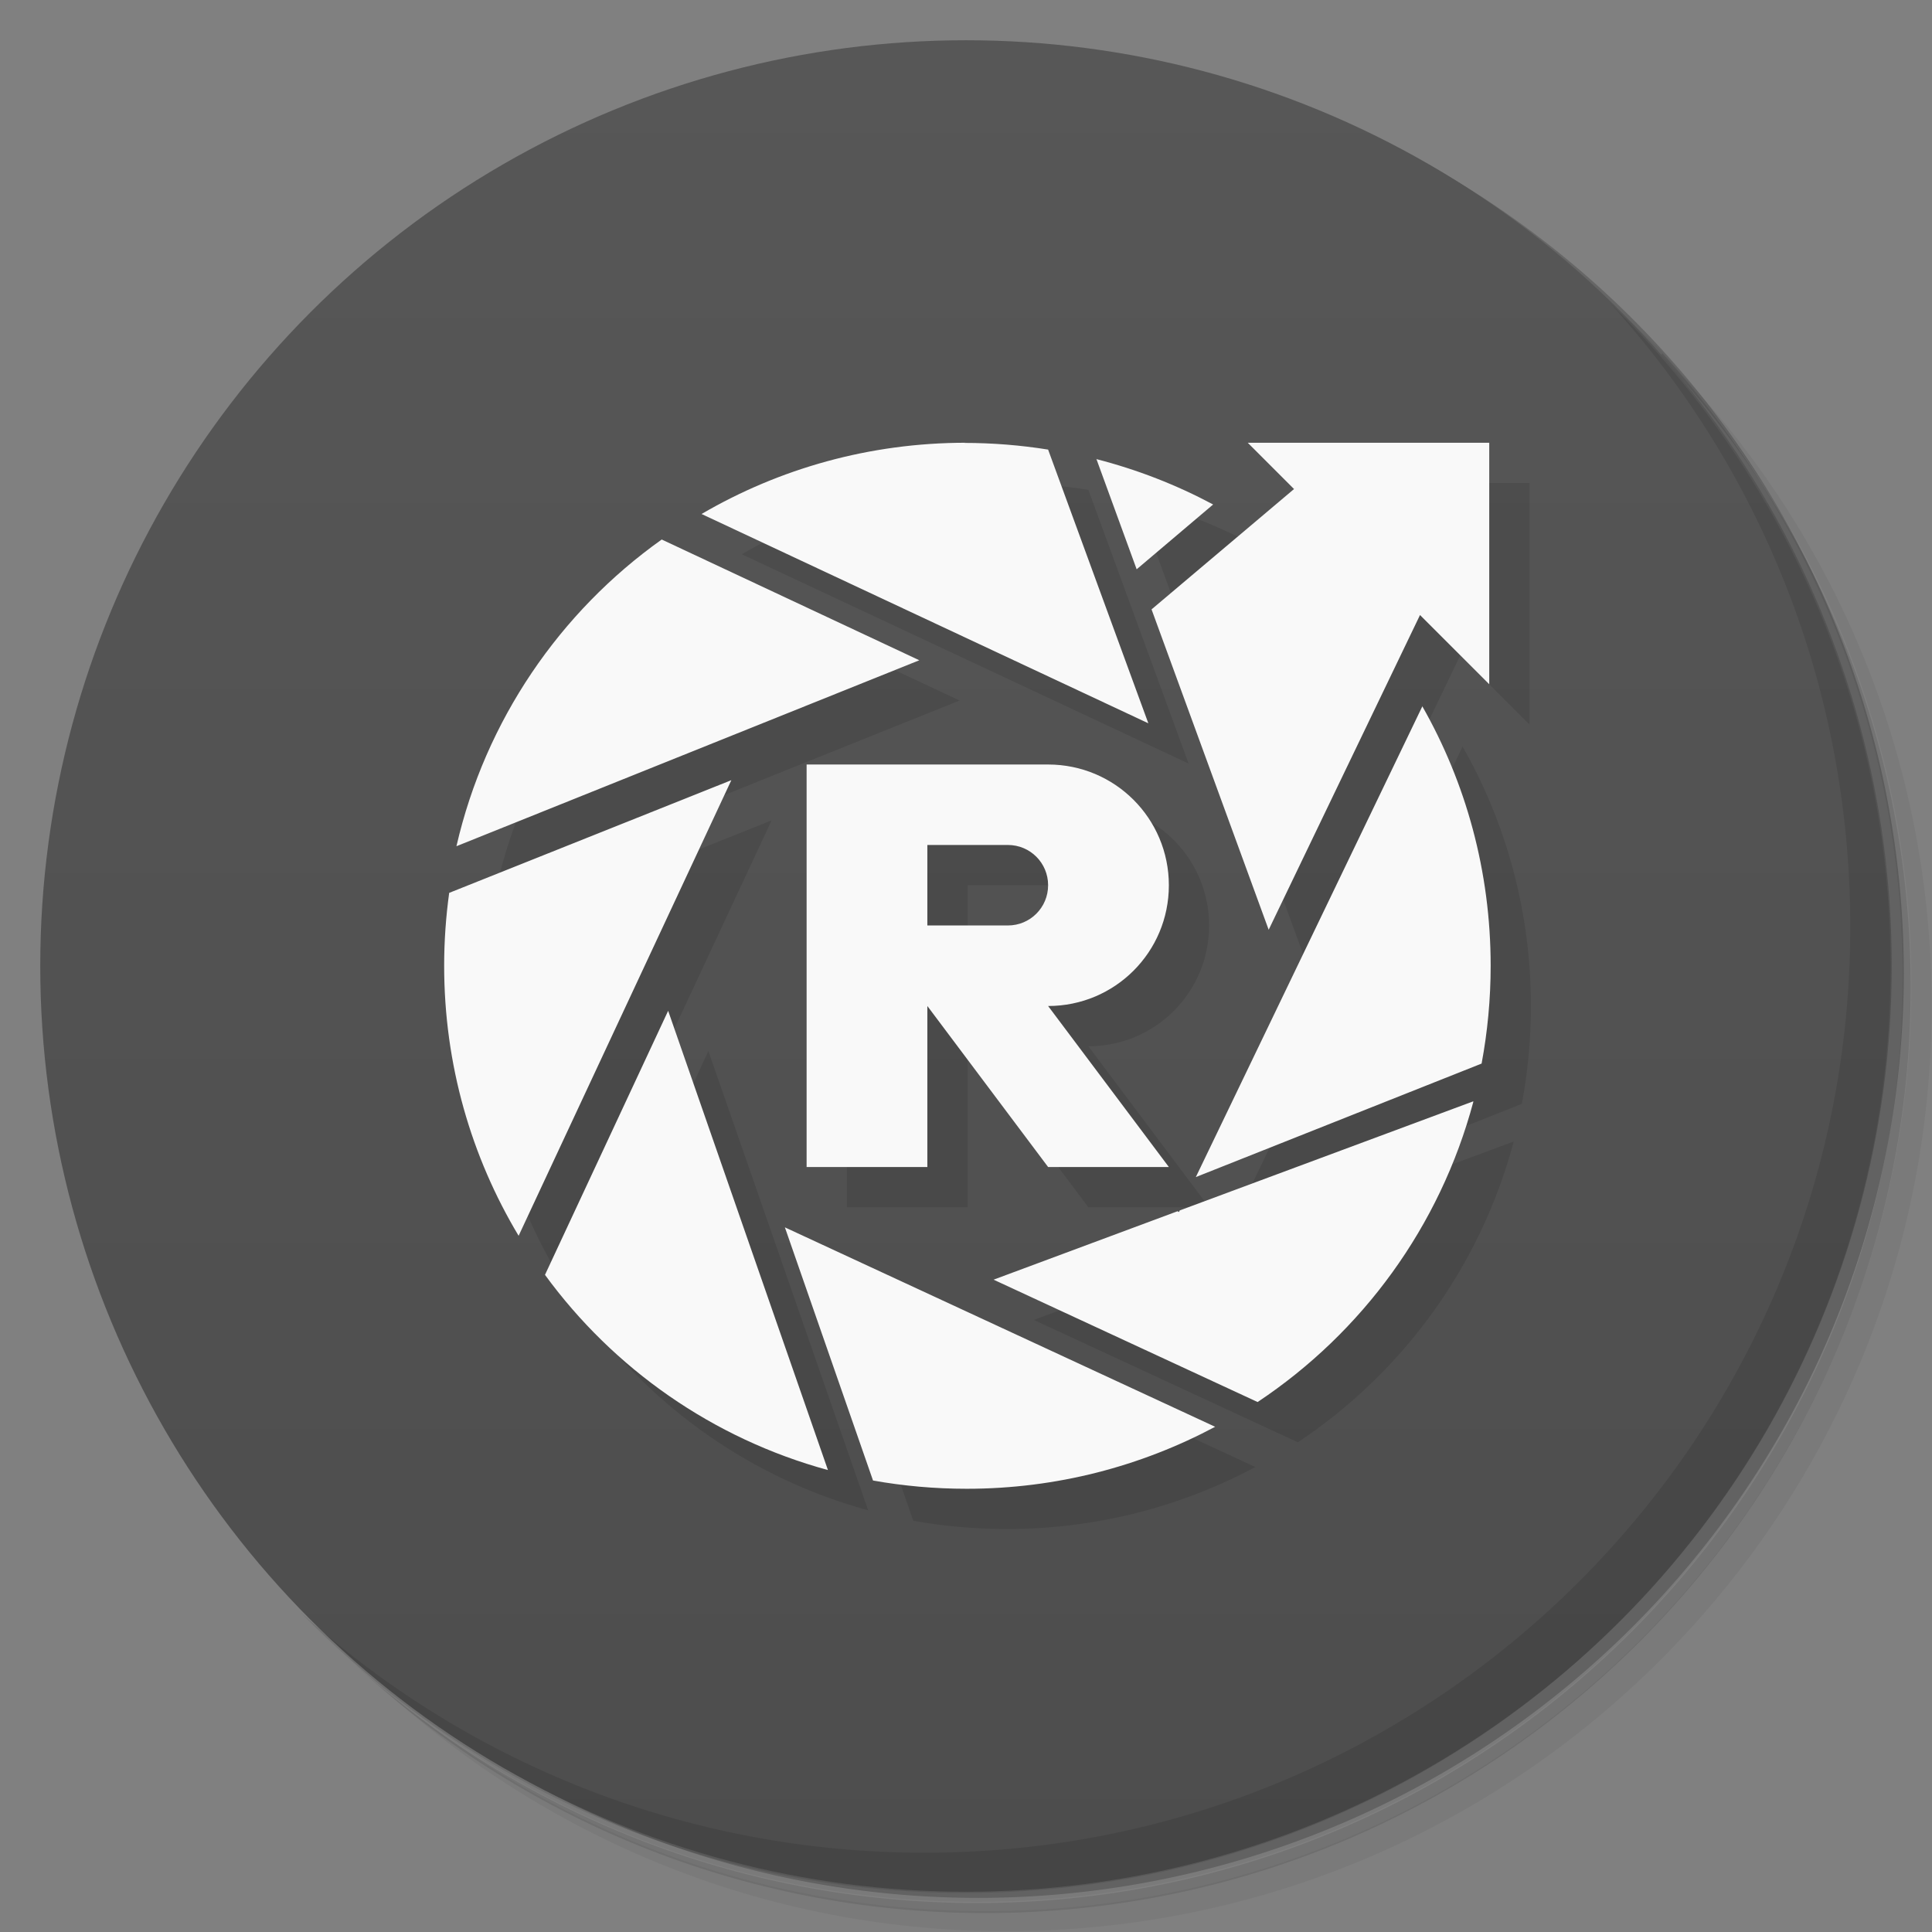 <svg version="1.1" viewBox="0 0 48 48" xmlns="http://www.w3.org/2000/svg">
 <rect x="0" y="0" width="48" height="48" fill="#808080" stroke="none"/>
 <defs>
  <linearGradient id="bg" x2="0" y1="1" y2="47" gradientUnits="userSpaceOnUse">
   <stop style="stop-color:#575757" offset="0"/>
   <stop style="stop-color:#4d4d4d" offset="1"/>
  </linearGradient>
 </defs>
 <path d="m36.3 5c5.86 4.06 9.69 10.8 9.69 18.5 0 12.4-10.1 22.5-22.5 22.5-7.67 0-14.4-3.83-18.5-9.69 1.04 1.82 2.31 3.5 3.78 4.97 4.08 3.71 9.51 5.97 15.5 5.97 12.7 0 23-10.3 23-23 0-5.95-2.26-11.4-5.97-15.5-1.47-1.48-3.15-2.74-4.97-3.78zm4.97 3.78c3.85 4.11 6.22 9.64 6.22 15.7 0 12.7-10.3 23-23 23-6.08 0-11.6-2.36-15.7-6.22 4.16 4.14 9.88 6.72 16.2 6.72 12.7 0 23-10.3 23-23 0-6.34-2.58-12.1-6.72-16.2z" style="opacity:.05"/>
 <path d="m41.3 8.78c3.71 4.08 5.97 9.51 5.97 15.5 0 12.7-10.3 23-23 23-5.95 0-11.4-2.26-15.5-5.97 4.11 3.85 9.64 6.22 15.7 6.22 12.7 0 23-10.3 23-23 0-6.08-2.36-11.6-6.22-15.7z" style="opacity:.1"/>
 <path d="m31.2 2.38c8.62 3.15 14.8 11.4 14.8 21.1 0 12.4-10.1 22.5-22.5 22.5-9.71 0-18-6.14-21.1-14.8a23 23 0 0 0 44.9-7 23 23 0 0 0-16-21.9z" style="opacity:.2"/>
 <circle cx="24" cy="24" r="23" style="fill:url(#bg)"/>
 <path d="m40 7.53c3.71 4.08 5.97 9.51 5.97 15.5 0 12.7-10.3 23-23 23-5.95 0-11.4-2.26-15.5-5.97 4.18 4.29 10 6.97 16.5 6.97 12.7 0 23-10.3 23-23 0-6.46-2.68-12.3-6.97-16.5z" style="opacity:.1"/>
 <path d="m25 12c-2.4 0-4.64 0.644-6.57 1.77l11.1 5.2-2.49-6.8c-0.68-0.109-1.38-0.166-2.09-0.166zm12 1.64e-4 -7.39 4.14 2.91 7.96 3.76-7.82 1.72 1.72v-6zm-8.76 0.404 1 2.74 1.9-1.61c-0.909-0.486-1.88-0.866-2.91-1.13zm-10.8 2c-2.53 1.8-4.38 4.49-5.1 7.62l11.5-4.62zm18.9 4.14-5.63 11.7 7.1-2.82c0.147-0.786 0.225-1.6 0.225-2.43 0-2.35-0.618-4.55-1.7-6.45zm-15.3 1.45v10h3v-4l3 4h3l-3-4c1.66-7.6e-5 3-1.34 3-3 0-1.66-1.34-3-3-3zm-1.87 0.389-7.01 2.8-0.125 1.81c0 2.46 0.675 4.75 1.85 6.71zm4.87 1.61h2c0.554-3.8e-5 1 0.446 1 1l-3 1zm-6.44 4.12-3.06 6.56c1.7 2.33 4.17 4.07 7.03 4.85zm20 2.25-7.29 2.71-0.018 0.039-0.037-0.019-4.57 1.7 6.56 3.04c2.6-1.73 4.53-4.36 5.36-7.46zm-17.1 3.13 2.19 6.29c0.755 0.135 1.53 0.205 2.33 0.205 2.23 0 4.33-0.56 6.17-1.54z" style="opacity:.1"/>
 <path d="m24 11c-2.4 0-4.64 0.644-6.57 1.77l11.1 5.2-2.49-6.8c-0.68-0.109-1.38-0.166-2.09-0.166zm7 0 1.15 1.15-3.54 2.99 2.91 7.96 3.76-7.82 1.72 1.72v-6zm-3.76 0.404 1 2.74 1.9-1.61c-0.909-0.486-1.88-0.866-2.91-1.13zm-10.8 2c-2.53 1.8-4.38 4.49-5.1 7.62l11.5-4.62zm18.9 4.14-5.63 11.7 7.1-2.82c0.147-0.786 0.225-1.6 0.225-2.43 0-2.35-0.618-4.55-1.7-6.45zm-15.3 1.45v10h3v-4l3 4h3l-3-4c1.66-7.6e-5 3-1.34 3-3 0-1.66-1.34-3-3-3zm-1.87 0.389-7.01 2.8c-0.082 0.592-0.125 1.2-0.125 1.81 0 2.46 0.675 4.75 1.85 6.71zm4.87 1.61h2c0.554-3.8e-5 1 0.446 1 1 0 0.554-0.446 1-1 1h-2zm-6.44 4.12-3.06 6.56c1.7 2.33 4.17 4.07 7.03 4.85zm20 2.25-7.29 2.71-0.018 0.039-0.037-0.019-4.57 1.7 6.56 3.04c2.6-1.73 4.53-4.36 5.36-7.46zm-17.1 3.13 2.19 6.29c0.755 0.135 1.53 0.205 2.33 0.205 2.23 0 4.33-0.56 6.17-1.54z" style="fill:#f9f9f9"/>
</svg>
